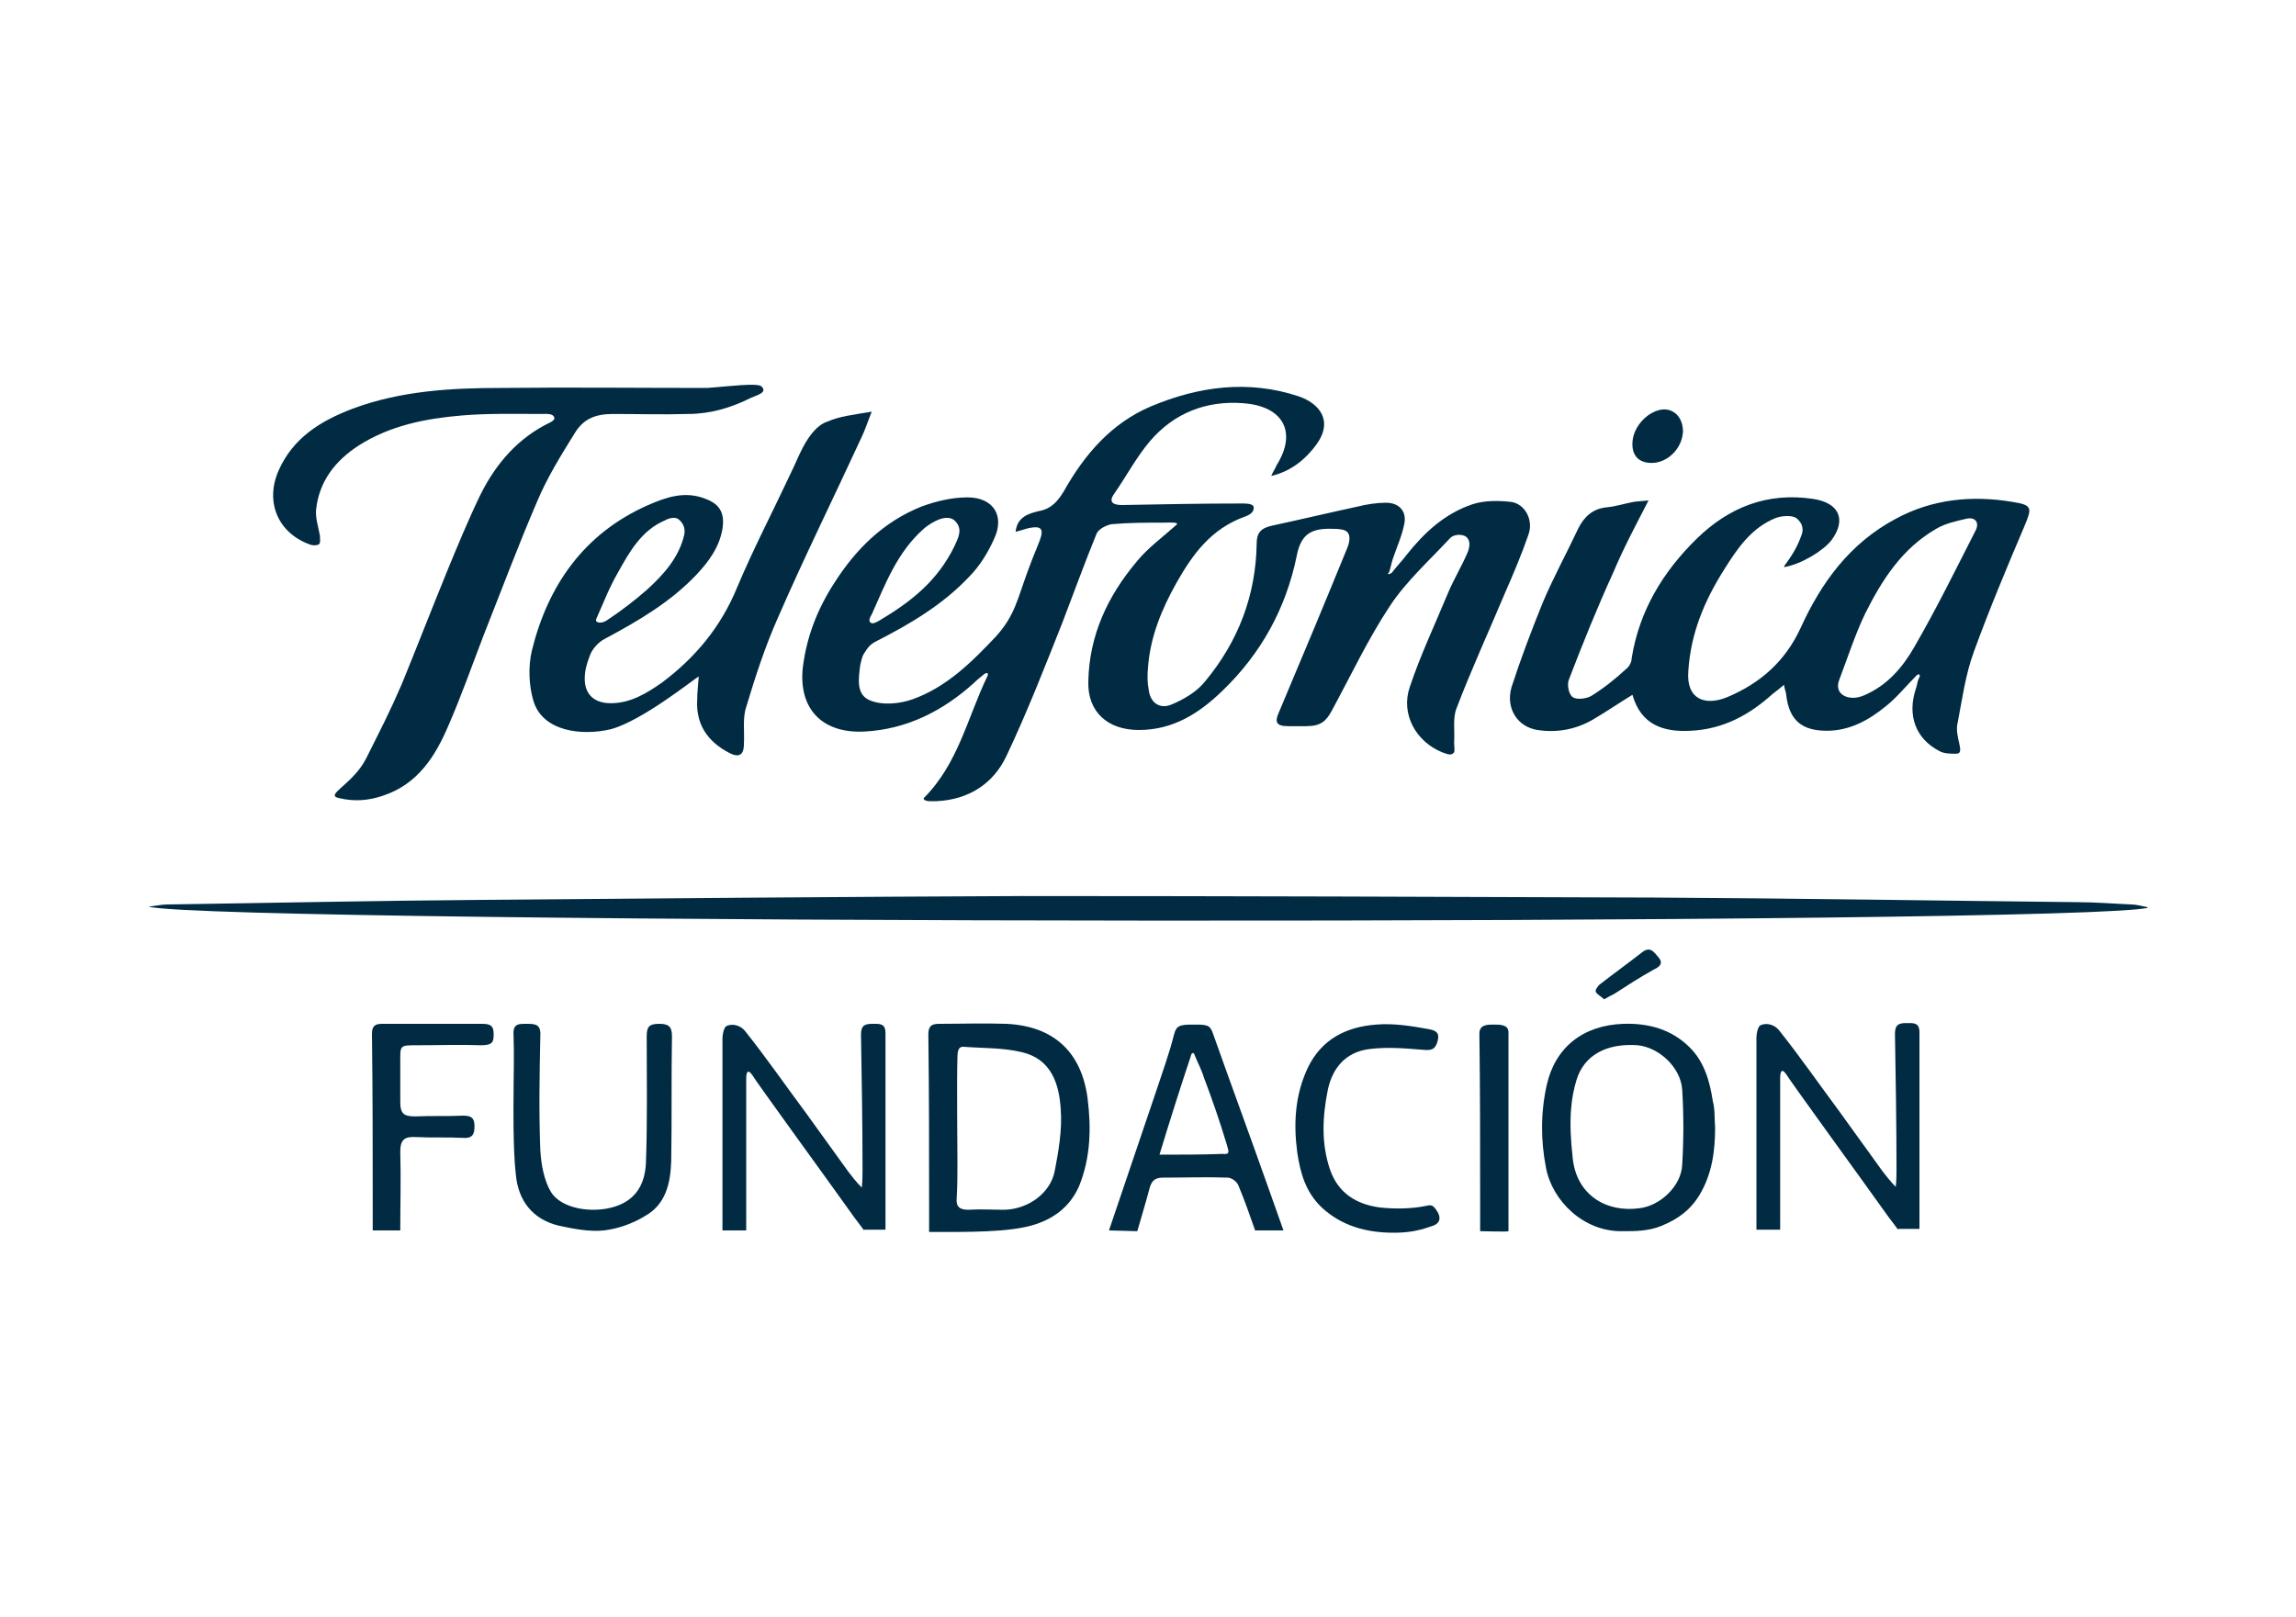 <?xml version="1.0" encoding="utf-8"?>
<!-- Generator: Adobe Illustrator 22.0.0, SVG Export Plug-In . SVG Version: 6.00 Build 0)  -->
<svg version="1.1" id="Layer_2" xmlns="http://www.w3.org/2000/svg" xmlns:xlink="http://www.w3.org/1999/xlink" x="0px" y="0px"
	 viewBox="0 0 300 211.3" style="enable-background:new 0 0 300 211.3;" xml:space="preserve">
<style type="text/css">
	.st0{clip-path:url(#SVGID_2_);fill:#002B42;}
</style>
<g>
	<defs>
		<rect id="SVGID_1_" x="19.4" y="50.2" width="261.2" height="110.9"/>
	</defs>
	<clipPath id="SVGID_2_">
		<use xlink:href="#SVGID_1_"  style="overflow:visible;"/>
	</clipPath>
	<path class="st0" d="M113.8,81.4c0.3,0.2,0.9-0.2,1.1-0.3c4.2-2.5,7.6-5.2,9.8-9.7c0.5-1.1,1.2-2.3,0-3.4c-1.3-1.1-3.8,0.9-4,1.1
		c-3.5,3.1-5,7.2-6.8,11.2C113.7,80.6,113.4,81.2,113.8,81.4 M181.9,74.8c0.6-0.8,1.3-1.5,1.9-2.3c2.3-2.9,5-5.4,8.6-6.6
		c1.5-0.5,3.4-0.5,5.1-0.3c1.8,0.3,2.9,2.4,2.2,4.3c-0.9,2.6-2,5.2-3.1,7.7c-2.1,5-4.4,10-6.3,15c-0.5,1.3-0.2,2.9-0.3,4.4
		c0,0.5,0.1,1.1,0,1.3c-0.3,0.4-0.6,0.4-1.6,0c-3.4-1.4-5.4-5-4.2-8.5c1.4-4.2,3.3-8.2,5-12.3c0.7-1.7,1.9-3.7,2.6-5.4
		c0.3-0.8,0.3-1.6-0.3-2c-0.5-0.3-1.5-0.3-2,0.2c-2.6,2.8-5.8,5.7-7.9,8.9c-2.9,4.4-5.1,9.1-7.6,13.7c-0.7,1.3-1.4,2-3.3,2l-2.4,0
		c-1.5,0-1.8-0.5-1.2-1.8c3-7.1,6-14.3,8.9-21.4c0.3-0.7,0.5-1.6,0.1-2.1c-0.3-0.4-1-0.5-2.4-0.5c-2.7,0-3.8,1-4.3,3.7
		c-1.4,6.7-4.6,12.6-9.7,17.5c-3,2.9-6.4,5.1-10.9,5.1c-4.1,0-6.7-2.4-6.6-6.3c0.1-6,2.5-11.2,6.4-15.8c1.4-1.7,3.2-3,5.1-4.7
		c0.5-0.4-1-0.3-1.4-0.3c-2.4,0-4.7,0-7,0.2c-0.7,0.1-1.7,0.6-2,1.2c-1.6,3.9-3,7.8-4.5,11.7c-2.3,5.8-4.6,11.7-7.3,17.4
		c-1.7,3.6-4.9,5.7-9.1,5.9c-0.3,0-0.7,0-1,0c-0.2,0-0.8-0.1-0.7-0.4c4.5-4.5,5.7-10.5,8.3-15.9c0.2-0.4,0-0.6-0.4-0.3
		c-0.5,0.4-1,0.8-1.4,1.2c-4,3.6-8.7,6-14.2,6.3c-5.6,0.3-8.7-3-8.1-8.4c0.5-4,1.9-7.6,4.1-11c2.8-4.4,6.4-8,11.4-10
		c1.9-0.7,4-1.2,6-1.2c3.4,0,4.9,2.4,3.5,5.4c-0.8,1.8-1.9,3.6-3.3,5c-3.4,3.6-7.6,6.1-12.1,8.4c-0.8,0.4-1.1,0.8-1.6,1.6
		c-0.3,0.4-0.4,1.2-0.5,1.5c-0.2,1.7-0.6,3.8,1.2,4.6c1.6,0.7,3.9,0.5,5.6-0.1c4.5-1.6,7.8-4.9,11-8.3c2.4-2.7,2.7-4.7,4.1-8.5
		c0.8-2.2,1.2-3,1.6-4.1c0.5-1.4,0.1-1.8-1.4-1.5c-0.5,0.1-1,0.3-1.8,0.5c0.2-2,1.8-2.4,3-2.7c1.7-0.3,2.5-1.3,3.3-2.6
		c2.7-4.8,6.2-8.9,11.4-11.1c6.2-2.6,12.7-3.5,19.3-1.3c2.6,0.9,4.6,3.1,2.3,6.3c-1.4,1.9-3.3,3.5-5.9,4.1c0.2-0.5,0.5-0.9,0.7-1.4
		c2.7-4.3,0.9-7.7-4.3-8.1c-4.9-0.4-9.1,1.3-12.2,4.9c-1.8,2.1-3.1,4.6-4.7,6.9c-0.8,1.1-0.2,1.5,1,1.5c5.2-0.1,10.4-0.2,15.7-0.2
		c0.5,0,1.3,0,1.5,0.4c0.1,0.6-0.3,1-1.1,1.3c-4.5,1.6-6.9,5-9,8.7c-1.9,3.4-3.4,7-3.7,11c-0.1,1-0.1,2,0.1,3
		c0.2,1.6,1.4,2.5,2.9,1.9c1.7-0.7,3.4-1.7,4.5-3.1c4.3-5.2,6.6-11.2,6.7-18c0-1.4,0.6-2,2-2.3c3.7-0.8,7.5-1.7,11.2-2.5
		c1.2-0.3,2.5-0.5,3.7-0.5c1.7,0,2.7,1.1,2.4,2.7c-0.3,1.6-1,3.1-1.5,4.6c-0.2,0.6-0.3,1.2-0.5,1.8
		C181.1,75.1,181.6,75.1,181.9,74.8"/>
	<path class="st0" d="M240.3,88.9c-0.7,1.9,1.3,2.8,3.2,2c3.1-1.3,5.1-3.7,6.6-6.3c2.9-5,5.4-10.1,8-15.2c0.6-1.1,0-1.9-1.2-1.6
		c-1.3,0.3-2.7,0.6-3.9,1.3c-4.5,2.6-7.1,6.7-9.3,11.1C242.4,82.9,241.4,86,240.3,88.9 M250.3,88.4c-1.3,1.3-2.5,2.8-3.9,3.9
		c-2.2,1.8-4.7,3.2-7.7,3.2c-3.3,0-4.9-1.4-5.3-4.6c0-0.4-0.2-0.7-0.3-1.4c-0.6,0.5-1.1,0.9-1.5,1.2c-3,2.7-6.4,4.6-10.7,4.8
		c-3.6,0.2-6.5-0.8-7.6-4.7c-1.8,1.1-3.4,2.2-5.1,3.2c-2.2,1.3-4.7,1.8-7.3,1.4c-2.6-0.4-4.2-2.8-3.4-5.6c1.2-3.7,2.6-7.4,4.1-11.1
		c1.4-3.3,3.1-6.4,4.6-9.6c0.8-1.6,1.9-2.6,3.7-2.8c1.2-0.1,2.4-0.5,3.5-0.7c0.6-0.1,1.1-0.1,2-0.2c-1.7,3.3-3.3,6.3-4.6,9.4
		c-2.1,4.6-4,9.3-5.8,14c-0.3,0.7,0,2,0.5,2.3c0.5,0.4,1.9,0.2,2.5-0.2c1.6-1,3.1-2.2,4.5-3.5c0.4-0.3,0.7-0.9,0.7-1.4
		c1-6.2,4.1-11.3,8.5-15.6c4.2-4.1,9.2-6.1,15.2-5.2c3.4,0.5,4.4,2.7,2.4,5.4c-1.1,1.4-3.9,3.1-6.1,3.5c-0.5,0.1,1.2-1.3,2.2-4.2
		c0.4-1.1-0.2-1.8-0.7-2.2c-0.6-0.4-1.9-0.3-2.7,0c-3.2,1.3-5,4-6.7,6.7c-2.6,4.1-4.4,8.4-4.7,13.3c-0.3,3.7,2.2,4.6,5.1,3.4
		c4.3-1.8,7.6-4.7,9.6-9.1c2.7-5.9,6.4-11,12.4-14.2c4.8-2.6,10-3.1,15.3-2.2c2.6,0.4,2.5,0.8,1.5,3.2c-2.3,5.4-4.6,10.9-6.6,16.4
		c-1.1,3-1.5,6.1-2.1,9.2c-0.5,1.9,1.1,4.1-0.2,4.1c-0.7,0-1.5,0-2.1-0.3c-3.2-1.6-4.3-4.7-3.2-8.1c0.2-0.5,0.2-1,0.4-1.4
		C251.1,88,250.6,88,250.3,88.4"/>
	<path class="st0" d="M19.4,118.5c0.8-0.1,1.7-0.3,2.5-0.3c13.8-0.2,27.5-0.5,41.3-0.6c23.5-0.2,46.9-0.4,70.4-0.5
		c27.5,0,55,0.1,82.5,0.2c18.4,0.1,36.8,0.4,55.3,0.6c2.4,0,4.7,0.2,7.1,0.3c0.6,0,1.3,0.2,2.3,0.4C272.9,121,29.7,120.8,19.4,118.5
		"/>
	<path class="st0" d="M99.5,50.5c0.8,0.8-0.5,1.1-1.4,1.5c-2.6,1.3-5.3,2.1-8.2,2.1c-3.3,0.1-6.5,0-9.8,0c-2.4,0-3.9,0.7-5,2.5
		c-1.8,2.9-3.6,5.8-4.9,8.9c-2.5,5.8-4.7,11.7-7,17.5c-1.5,3.9-2.9,7.9-4.6,11.8c-1.7,4-4,7.7-8.6,9.2c-1.8,0.6-3.6,0.8-5.7,0.3
		c-2-0.4,1.9-1.8,3.6-5.3c1.8-3.6,3-5.9,4.6-9.6c2-4.9,3.9-9.8,5.9-14.7c1.4-3.4,2.8-6.8,4.4-10.1c2-4,4.9-7.4,9.1-9.4
		c0.2-0.1,0.7-0.4,0.5-0.7c-0.2-0.5-1.1-0.4-1.6-0.4c-3.5,0-7-0.1-10.5,0.2c-4.7,0.4-9.3,1.3-13.4,3.9c-3.1,2-5.2,4.7-5.6,8.4
		c-0.1,1.1,0.3,2.3,0.5,3.4c0,0.4,0.1,0.9-0.1,1.1c-0.2,0.2-0.8,0.2-1.1,0.1c-4.3-1.5-6-5.6-4.2-9.7c1.9-4.3,5.5-6.5,9.7-8.1
		c6.2-2.3,12.7-2.7,19.3-2.7c9-0.1,18,0,27,0C95.1,50.5,99,50,99.5,50.5"/>
	<path class="st0" d="M77.9,80.9c-0.2,0.5,0.7,0.7,1.5,0.1c1.8-1.2,3.5-2.5,5.1-3.9c2.2-2,4.2-4.2,4.9-7.2c0.2-0.9-0.2-1.6-0.7-2
		c-0.4-0.4-1.3-0.2-1.8,0.1c-3.1,1.3-4.7,4.2-6.2,6.9C79.6,76.8,78.8,78.9,77.9,80.9 M113.9,53.8c-0.6,1.5-0.9,2.5-1.4,3.5
		c-3.6,7.8-7.4,15.5-10.8,23.3c-1.7,3.8-3,7.8-4.2,11.8c-0.5,1.5-0.2,3.2-0.3,4.8c0,0.5,0,2.2-1.9,1.2c-2.9-1.5-4.4-3.8-4.2-7
		c0-0.9,0.1-1.7,0.2-3c-0.7,0.4-7.4,5.8-11.5,6.9c-3.8,0.9-8.9,0.3-10.1-3.7c-0.6-2-0.7-4.5-0.2-6.6c2.1-8.5,6.8-15.3,15.2-19
		c2.3-1,4.8-1.9,7.5-0.8c1.9,0.7,2.5,1.9,2.2,3.9c-0.4,2.4-1.8,4.3-3.4,6c-3.4,3.6-7.7,6.1-12,8.4c-0.8,0.4-1.6,1.3-1.9,2.1
		c-0.4,1-0.7,2-0.7,3.1c0,2.1,1.3,3.2,3.4,3.2c2.6,0,4.7-1.3,6.7-2.7c4.4-3.3,7.7-7.3,9.8-12.4c2.1-5,4.6-9.8,6.9-14.7
		c0.8-1.6,1.4-3.3,2.4-4.8c0.6-0.9,1.5-1.9,2.5-2.2C109.7,54.4,111.5,54.2,113.9,53.8"/>
	<path class="st0" d="M125.1,151.9c0,1.6,0,3.1-0.1,4.7c-0.1,1.1,0.4,1.5,1.5,1.5c1.6-0.1,3.2,0,4.8,0c3-0.1,5.9-2.1,6.5-5
		c0.5-2.6,1-5.4,0.8-8.1c-0.2-3.3-1.2-6.6-5.1-7.5c-2.5-0.6-5.1-0.5-7.6-0.7c-0.3,0-0.8,0-0.8,1.3
		C125,141.2,125.1,150.4,125.1,151.9 M121.4,161c0-1.1,0-2,0-2.9c0-7.6,0-15.2-0.1-22.9c0-1.1,0.4-1.4,1.4-1.4c2.9,0,5.9-0.1,8.8,0
		c6.2,0.3,9.8,3.7,10.6,9.7c0.5,3.9,0.4,7.8-1.1,11.5c-1.1,2.5-3,4.1-5.7,5C132,161.1,126.2,161,121.4,161"/>
	<path class="st0" d="M248,160.7c0,0-0.5-0.7-1.2-1.6c-3.2-4.5-13.1-18.1-13.4-18.7c-0.7-1-0.8-0.1-0.8,0.5v19.8h-3.1
		c0-0.6,0-1.3,0-1.9c0-7.7,0-15.5,0-23.2c0-0.6,0.2-1.4,0.5-1.6c0.6-0.3,1.7-0.3,2.5,0.7c2.7,3.4,5.2,7,7.8,10.5
		c1.9,2.6,3.8,5.3,5.7,7.9c0.3,0.4,1,1.3,1.7,2c0.1-0.8,0.1-1.8,0.1-2.3c0-5.9-0.1-11.8-0.2-17.7c0-1.2,0.5-1.4,1.5-1.4
		c0.9,0,1.7-0.1,1.7,1.2c0,8.4,0,25.7,0,25.7H248z"/>
	<path class="st0" d="M205.5,151.4c0.5,4.7,4.3,7.1,8.7,6.5c2.7-0.3,5.5-2.9,5.6-5.7c0.2-3.3,0.2-6.5,0-9.8c-0.2-2.9-3-5.5-5.8-5.8
		c-4.1-0.3-7,1.3-8,4.5C205.3,143.4,204.9,146.2,205.5,151.4 M224.1,147.4c0,3-0.4,6-2,8.7c-1.2,2-2.8,3.2-5,4.1
		c-1.7,0.7-3.4,0.7-5.1,0.7c-5.1,0.1-9.2-4-10-8.3c-0.7-3.6-0.7-7.2,0.1-10.8c1.1-4.9,4.7-7.8,10-8c3.3-0.1,6.3,0.7,8.7,3.1
		c1.9,1.9,2.6,4.4,3,7C224.1,145,224,146.2,224.1,147.4"/>
	<path class="st0" d="M151.5,150.9c2.9,0,5.6,0,8.2-0.1c1,0.1,0.9-0.2,0.6-1.2c-0.9-3-1.9-5.9-3-8.8c-0.3-1-0.8-1.9-1.2-2.9
		c-0.1-0.4-0.4-0.4-0.5,0.1C154.2,142.2,152.9,146.3,151.5,150.9 M167.7,160.8H164c-0.7-2-1.4-4-2.2-5.9c-0.2-0.5-0.9-1-1.4-1
		c-2.8-0.1-5.6,0-8.4,0c-1,0-1.5,0.3-1.8,1.4c-0.3,1.2-1.6,5.6-1.6,5.6l-3.7-0.1c0,0,4.2-12.4,6.2-18.3c0.8-2.4,1.7-4.9,2.3-7.3
		c0.3-1.2,0.8-1.3,2.5-1.3c1.8,0,2.2,0,2.6,1.2c2.3,6.5,4.7,13,7,19.5C166.2,156.5,166.9,158.6,167.7,160.8"/>
	<path class="st0" d="M67.1,143.6c0-2.8,0.1-5.6,0-8.4c-0.1-1.5,0.8-1.4,1.8-1.4c1.1,0,1.8,0.1,1.7,1.6c-0.1,5-0.2,9.9,0,14.9
		c0.1,1.9,0.5,4,1.4,5.5c1.4,2.2,5.4,2.8,8.3,1.9c2.9-0.9,4-3.1,4.1-5.8c0.2-5.5,0.1-10.9,0.1-16.4c0-1.2,0.2-1.7,1.6-1.7
		c1.2,0,1.7,0.3,1.7,1.6c-0.1,5.5,0,10.9-0.1,16.4c-0.1,2.8-0.7,5.6-3.4,7.1c-1.6,1-3.6,1.7-5.4,1.9c-1.9,0.2-3.9-0.2-5.8-0.6
		c-3.5-0.8-5.4-3.3-5.7-6.7C67,150.2,67.1,143.6,67.1,143.6"/>
	<path class="st0" d="M182.1,161.1c-3.6,0-6.8-0.9-9.4-3.3c-2.1-2-2.8-4.5-3.2-7.2c-0.5-3.8-0.3-7.5,1.4-11.1c1.8-3.7,5-5.3,8.9-5.6
		c2.3-0.2,4.7,0.2,6.9,0.6c1.2,0.2,1.4,0.7,1.1,1.7c-0.3,0.9-0.7,1.1-1.8,1c-2.4-0.2-4.8-0.4-7.1-0.1c-3.1,0.4-4.8,2.5-5.4,5.3
		c-0.7,3.5-0.9,7,0.3,10.5c1.1,3.1,3.5,4.5,6.5,4.9c1.9,0.2,4,0.2,6-0.2c0.8-0.2,1-0.1,1.6,0.9c0.4,0.8,0.2,1.5-1,1.8
		C185.2,160.9,183.8,161.1,182.1,161.1"/>
	<path class="st0" d="M52.3,160.8h-3.6c0-1,0-2,0-3c0-7.6,0-15.1-0.1-22.7c0-1,0.4-1.3,1.3-1.3c4.4,0,8.8,0,13.2,0
		c1.3,0,1.4,0.6,1.4,1.4c0,0.9-0.1,1.4-1.6,1.4c-2.8-0.1-5.6,0-8.4,0c-2.3,0-2.2,0-2.2,2.2c0,1.9,0,3.3,0,5.2c0,1.6,0.5,1.9,2,1.9
		c2.1-0.1,4.1,0,6.2-0.1c1.1,0,1.5,0.3,1.5,1.4c0,1.2-0.4,1.6-1.6,1.5c-2-0.1-4,0-6-0.1c-1.5-0.1-2.1,0.3-2.1,1.9
		C52.4,154,52.3,157.4,52.3,160.8"/>
	<path class="st0" d="M193.4,160.9c0-1.2,0-2.2,0-3.3c0-7.5,0-15-0.1-22.5c0-1.2,1-1.2,1.9-1.2c0.8,0,1.9,0,1.9,1c0,8.6,0,17.5,0,26
		C197,161,194.2,160.9,193.4,160.9"/>
	<path class="st0" d="M219.9,56.4c-0.1,2.2-2,4.1-4.1,4.1c-1.7,0-2.6-1-2.5-2.7c0.1-2.1,2.1-4.2,4.1-4.3
		C218.9,53.5,219.9,54.7,219.9,56.4"/>
	<path class="st0" d="M209.6,130.6c-0.4-0.4-0.9-0.6-1.1-1c-0.1-0.2,0.3-0.8,0.6-1c1.8-1.4,3.6-2.7,5.4-4.1c1.2-1,1.7,0.1,2.2,0.6
		c0.6,0.7,0.3,1.2-0.6,1.6c-1.8,1-3.5,2.1-5.2,3.2C210.5,130.1,210.1,130.3,209.6,130.6"/>
	<path class="st0" d="M112.9,160.8c0,0-0.5-0.7-1.2-1.6c-3.2-4.5-13.1-18.1-13.4-18.7c-0.7-1-0.8-0.1-0.8,0.5v19.8h-3.1
		c0-0.6,0-1.3,0-1.9c0-7.7,0-15.5,0-23.2c0-0.6,0.2-1.4,0.5-1.6c0.6-0.3,1.7-0.3,2.5,0.7c2.7,3.4,5.2,7,7.8,10.5
		c1.9,2.6,3.8,5.3,5.7,7.9c0.3,0.4,1,1.3,1.7,2c0.1-0.8,0.1-1.8,0.1-2.3c0-5.9-0.1-11.8-0.2-17.7c0-1.2,0.5-1.4,1.5-1.4
		c0.9,0,1.7-0.1,1.7,1.2c0,8.4,0,25.7,0,25.7H112.9z"/>
</g>
</svg>
